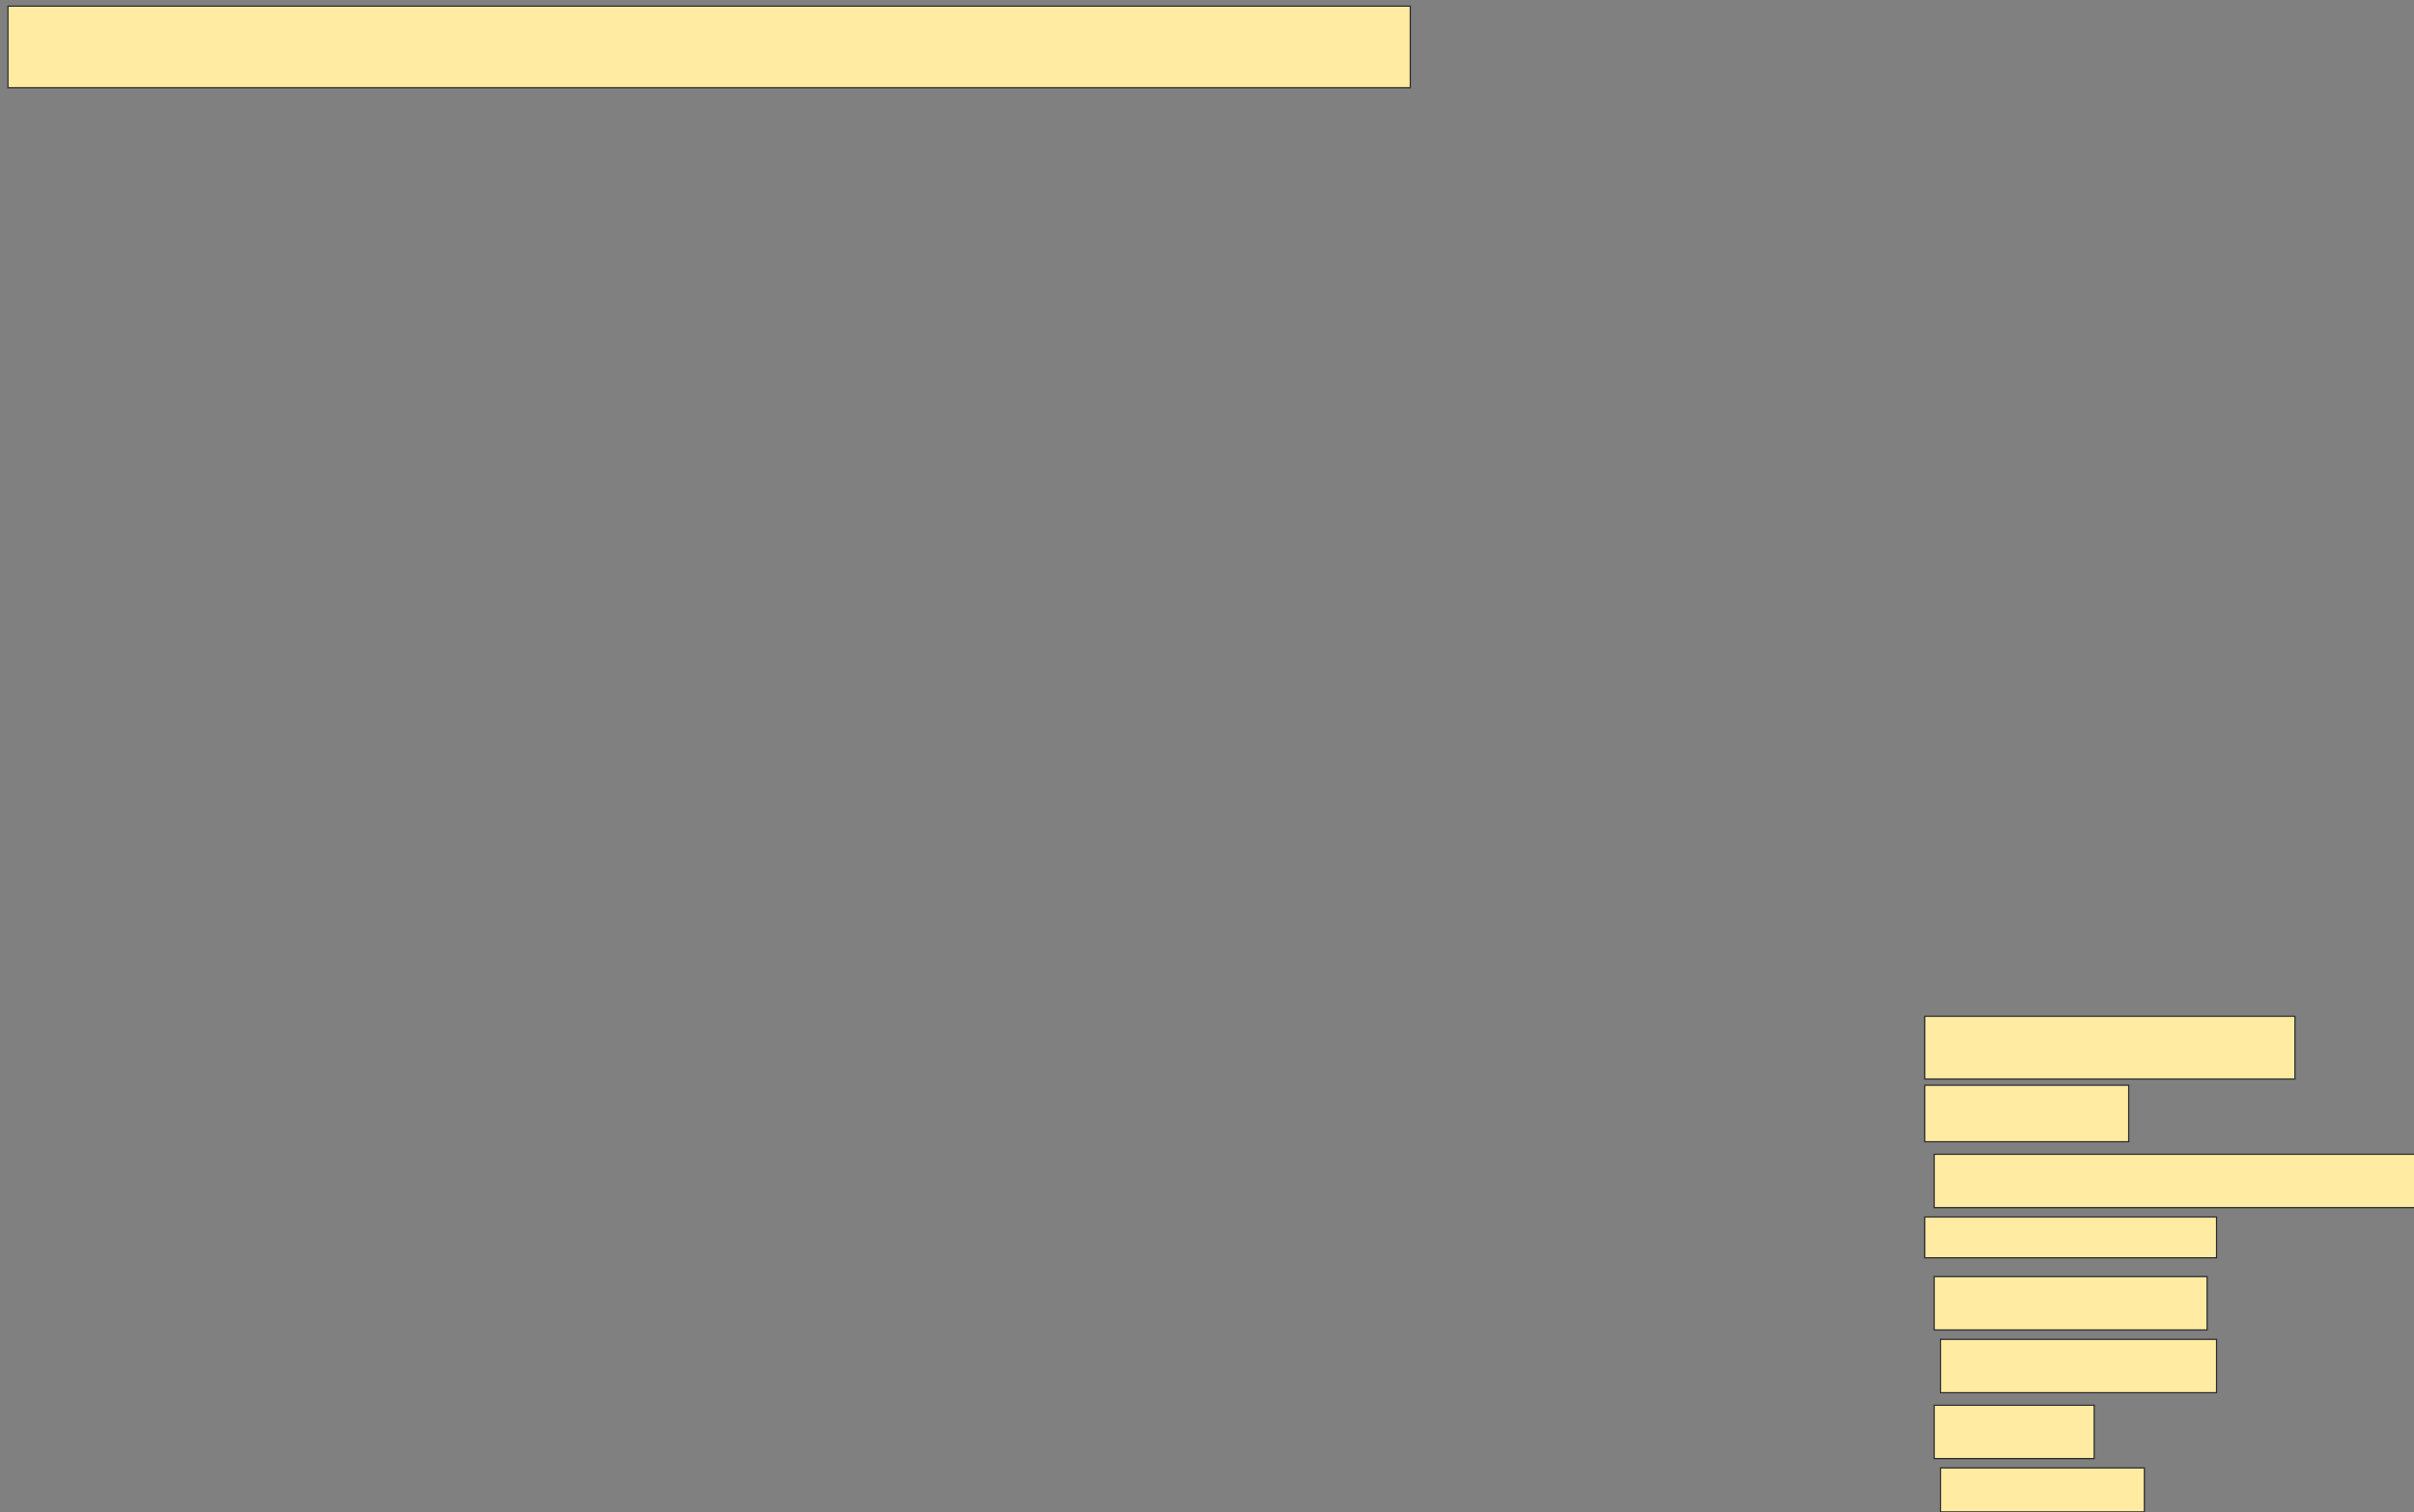 <svg xmlns="http://www.w3.org/2000/svg" width="1973" height="1236">
 <rect width="100%" height="100%" fill="#808080" stroke="none"/>
 <!-- Created with Image Occlusion Enhanced -->
 <g>
  <title>Labels</title>
 </g>
 <g>
  <title>Masks</title>
  <rect id="7c15297de98646b4a47379c6003513b4-ao-1" height="51.282" width="302.564" y="830.667" x="1573.154" stroke="#2D2D2D" fill="#FFEBA2"/>
  <rect id="7c15297de98646b4a47379c6003513b4-ao-2" height="43.59" width="394.872" y="943.487" x="1580.846" stroke="#2D2D2D" fill="#FFEBA2"/>
  <rect id="7c15297de98646b4a47379c6003513b4-ao-3" height="43.59" width="223.077" y="1043.487" x="1580.846" stroke="#2D2D2D" fill="#FFEBA2"/>
  <rect id="7c15297de98646b4a47379c6003513b4-ao-4" height="43.59" width="130.769" y="1148.615" x="1580.846" stroke="#2D2D2D" fill="#FFEBA2"/>
  <rect id="7c15297de98646b4a47379c6003513b4-ao-5" height="46.154" width="166.667" y="887.077" x="1573.154" stroke="#2D2D2D" fill="#FFEBA2"/>
  <rect id="7c15297de98646b4a47379c6003513b4-ao-6" height="33.333" width="238.462" y="994.769" x="1573.154" stroke="#2D2D2D" fill="#FFEBA2"/>
  <rect id="7c15297de98646b4a47379c6003513b4-ao-7" height="35.897" width="166.667" y="1199.897" x="1585.974" stroke="#2D2D2D" fill="#FFEBA2"/>
  <rect id="7c15297de98646b4a47379c6003513b4-ao-8" height="43.59" width="225.641" y="1094.769" x="1585.974" stroke="#2D2D2D" fill="#FFEBA2"/>
  <rect id="7c15297de98646b4a47379c6003513b4-ao-9" height="66.667" width="1146.154" y="5.026" x="6.487" stroke="#2D2D2D" fill="#FFEBA2"/>
 </g>
</svg>